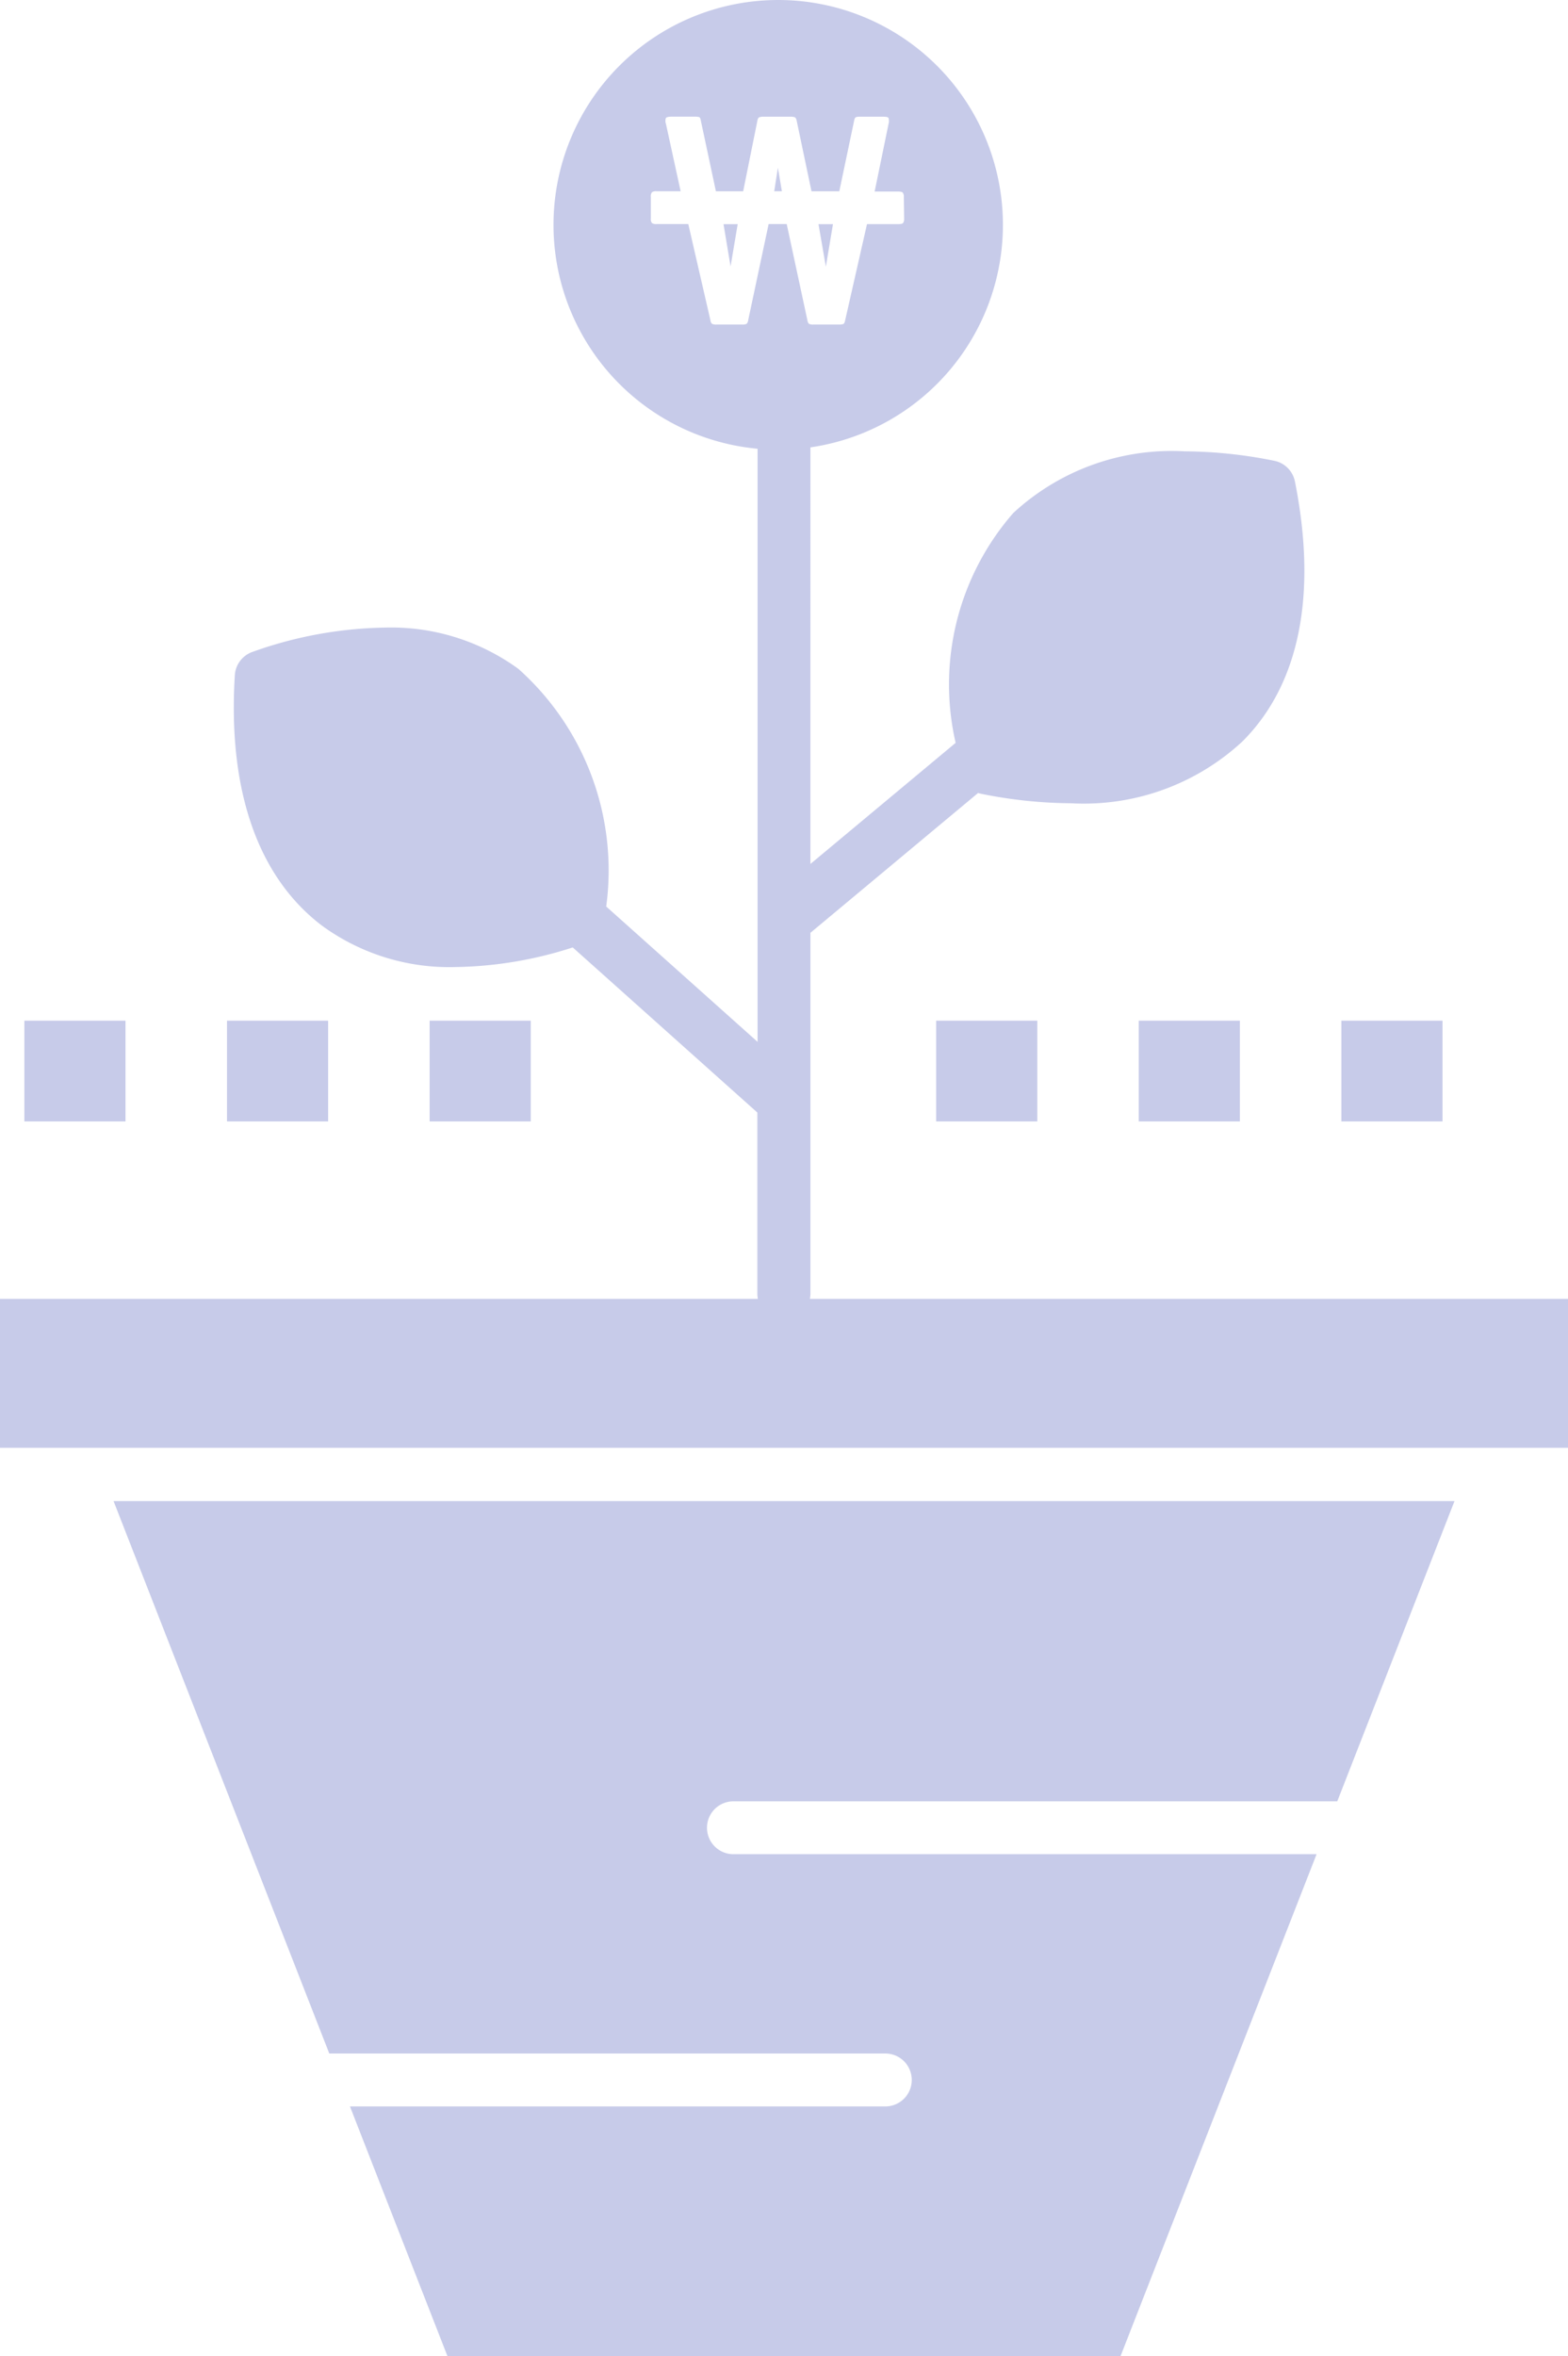 <svg xmlns="http://www.w3.org/2000/svg" width="26" height="39.045" viewBox="0 0 26 39.045">
  <g id="그룹_477" data-name="그룹 477" transform="translate(-117 -48.357)">
    <g id="C_-_35_growth_Business_care_finance_grow_growing_money_raise" data-name="C - 35, growth, Business, care, finance, grow, growing, money, raise" transform="translate(117 55.609)">
      <g id="그룹_475" data-name="그룹 475" transform="translate(0 0)">
        <path id="패스_685" data-name="패스 685" d="M140.71,323.475h9.22a.438.438,0,0,1,0,.877h-8.877l1.617,4.139h11.16l3.251-8.319h-9.67a.438.438,0,1,1,0-.876h10.013l1.944-4.975H137.133Z" transform="translate(-135.25 -296.698)" fill="#c7cbe9" fill-rule="evenodd"/>
        <path id="패스_686" data-name="패스 686" d="M129.562,125.9v10.013l-2.51-2.243a4.473,4.473,0,0,0-1.455-3.937,3.584,3.584,0,0,0-2.218-.685,6.81,6.81,0,0,0-2.185.4.438.438,0,0,0-.3.387c-.119,1.91.382,3.346,1.446,4.153a3.585,3.585,0,0,0,2.218.685h0a6.581,6.581,0,0,0,1.939-.325l3.061,2.736v3a.444.444,0,0,0,.009.088H117v2.468h26v-2.468H130.429a.437.437,0,0,0,.009-.088v-5.978l2.781-2.318a.428.428,0,0,0,.055.015,7.687,7.687,0,0,0,1.484.156,3.869,3.869,0,0,0,2.842-1.023c.946-.942,1.247-2.432.872-4.309a.438.438,0,0,0-.345-.344,7.684,7.684,0,0,0-1.484-.156,3.868,3.868,0,0,0-2.842,1.023,4.318,4.318,0,0,0-.955,3.808l-2.408,2.007V125.9" transform="translate(-117 -125.9)" fill="#c7cbe9" fill-rule="evenodd"/>
        <rect id="사각형_1042" data-name="사각형 1042" width="1.677" height="1.669" transform="translate(15.523 9.662)" fill="#c7cbe9"/>
        <rect id="사각형_1043" data-name="사각형 1043" width="1.677" height="1.669" transform="translate(18.882 9.662)" fill="#c7cbe9"/>
        <rect id="사각형_1044" data-name="사각형 1044" width="1.677" height="1.669" transform="translate(22.242 9.662)" fill="#c7cbe9"/>
        <rect id="사각형_1045" data-name="사각형 1045" width="1.677" height="1.669" transform="translate(0.404 9.662)" fill="#c7cbe9"/>
        <rect id="사각형_1046" data-name="사각형 1046" width="1.677" height="1.669" transform="translate(3.764 9.662)" fill="#c7cbe9"/>
        <rect id="사각형_1047" data-name="사각형 1047" width="1.677" height="1.669" transform="translate(7.124 9.662)" fill="#c7cbe9"/>
      </g>
    </g>
    <g id="그룹_476" data-name="그룹 476" transform="translate(126.178 48.357)">
      <path id="패스_687" data-name="패스 687" d="M254.275,78.456h.127l-.066-.39Z" transform="translate(-250.615 -75.287)" fill="#c7cbe9"/>
      <path id="패스_688" data-name="패스 688" d="M245.393,88.771l.118-.7h-.235Z" transform="translate(-242.457 -84.356)" fill="#c7cbe9"/>
      <path id="패스_689" data-name="패스 689" d="M218.865,48.357a3.726,3.726,0,1,0,3.726,3.726A3.726,3.726,0,0,0,218.865,48.357Zm2.088,3.62a.12.12,0,0,1-.017.075c-.011.013-.038.019-.082.019h-.517l-.362,1.594c-.006.034-.017.055-.031.061a.235.235,0,0,1-.082.009h-.409a.16.16,0,0,1-.078-.012.1.1,0,0,1-.026-.059l-.343-1.594h-.3l-.339,1.594a.1.1,0,0,1-.026.059.16.16,0,0,1-.078.012h-.414a.174.174,0,0,1-.082-.012.1.1,0,0,1-.026-.059l-.367-1.594h-.527a.12.12,0,0,1-.075-.016.109.109,0,0,1-.019-.078V51.62a.109.109,0,0,1,.019-.078.121.121,0,0,1,.075-.016h.4l-.244-1.119a.135.135,0,0,1,0-.094q.016-.023.1-.023h.376a.265.265,0,0,1,.071.007c.016,0,.027.026.033.064l.249,1.166h.452l.235-1.166q.009-.052.033-.061a.221.221,0,0,1,.075-.009h.437a.222.222,0,0,1,.075.009q.023.01.033.061l.245,1.166h.461l.245-1.166c.006-.034.016-.055.028-.061a.2.2,0,0,1,.075-.009h.381q.075,0,.087.021a.18.18,0,0,1,0,.1l-.23,1.119h.385c.044,0,.071.006.082.019a.121.121,0,0,1,.017.075Z" transform="translate(-215.139 -48.357)" fill="#c7cbe9"/>
      <path id="패스_690" data-name="패스 690" d="M262.241,88.776l.118-.705h-.24Z" transform="translate(-257.725 -84.356)" fill="#c7cbe9"/>
    </g>
  </g>
</svg>
